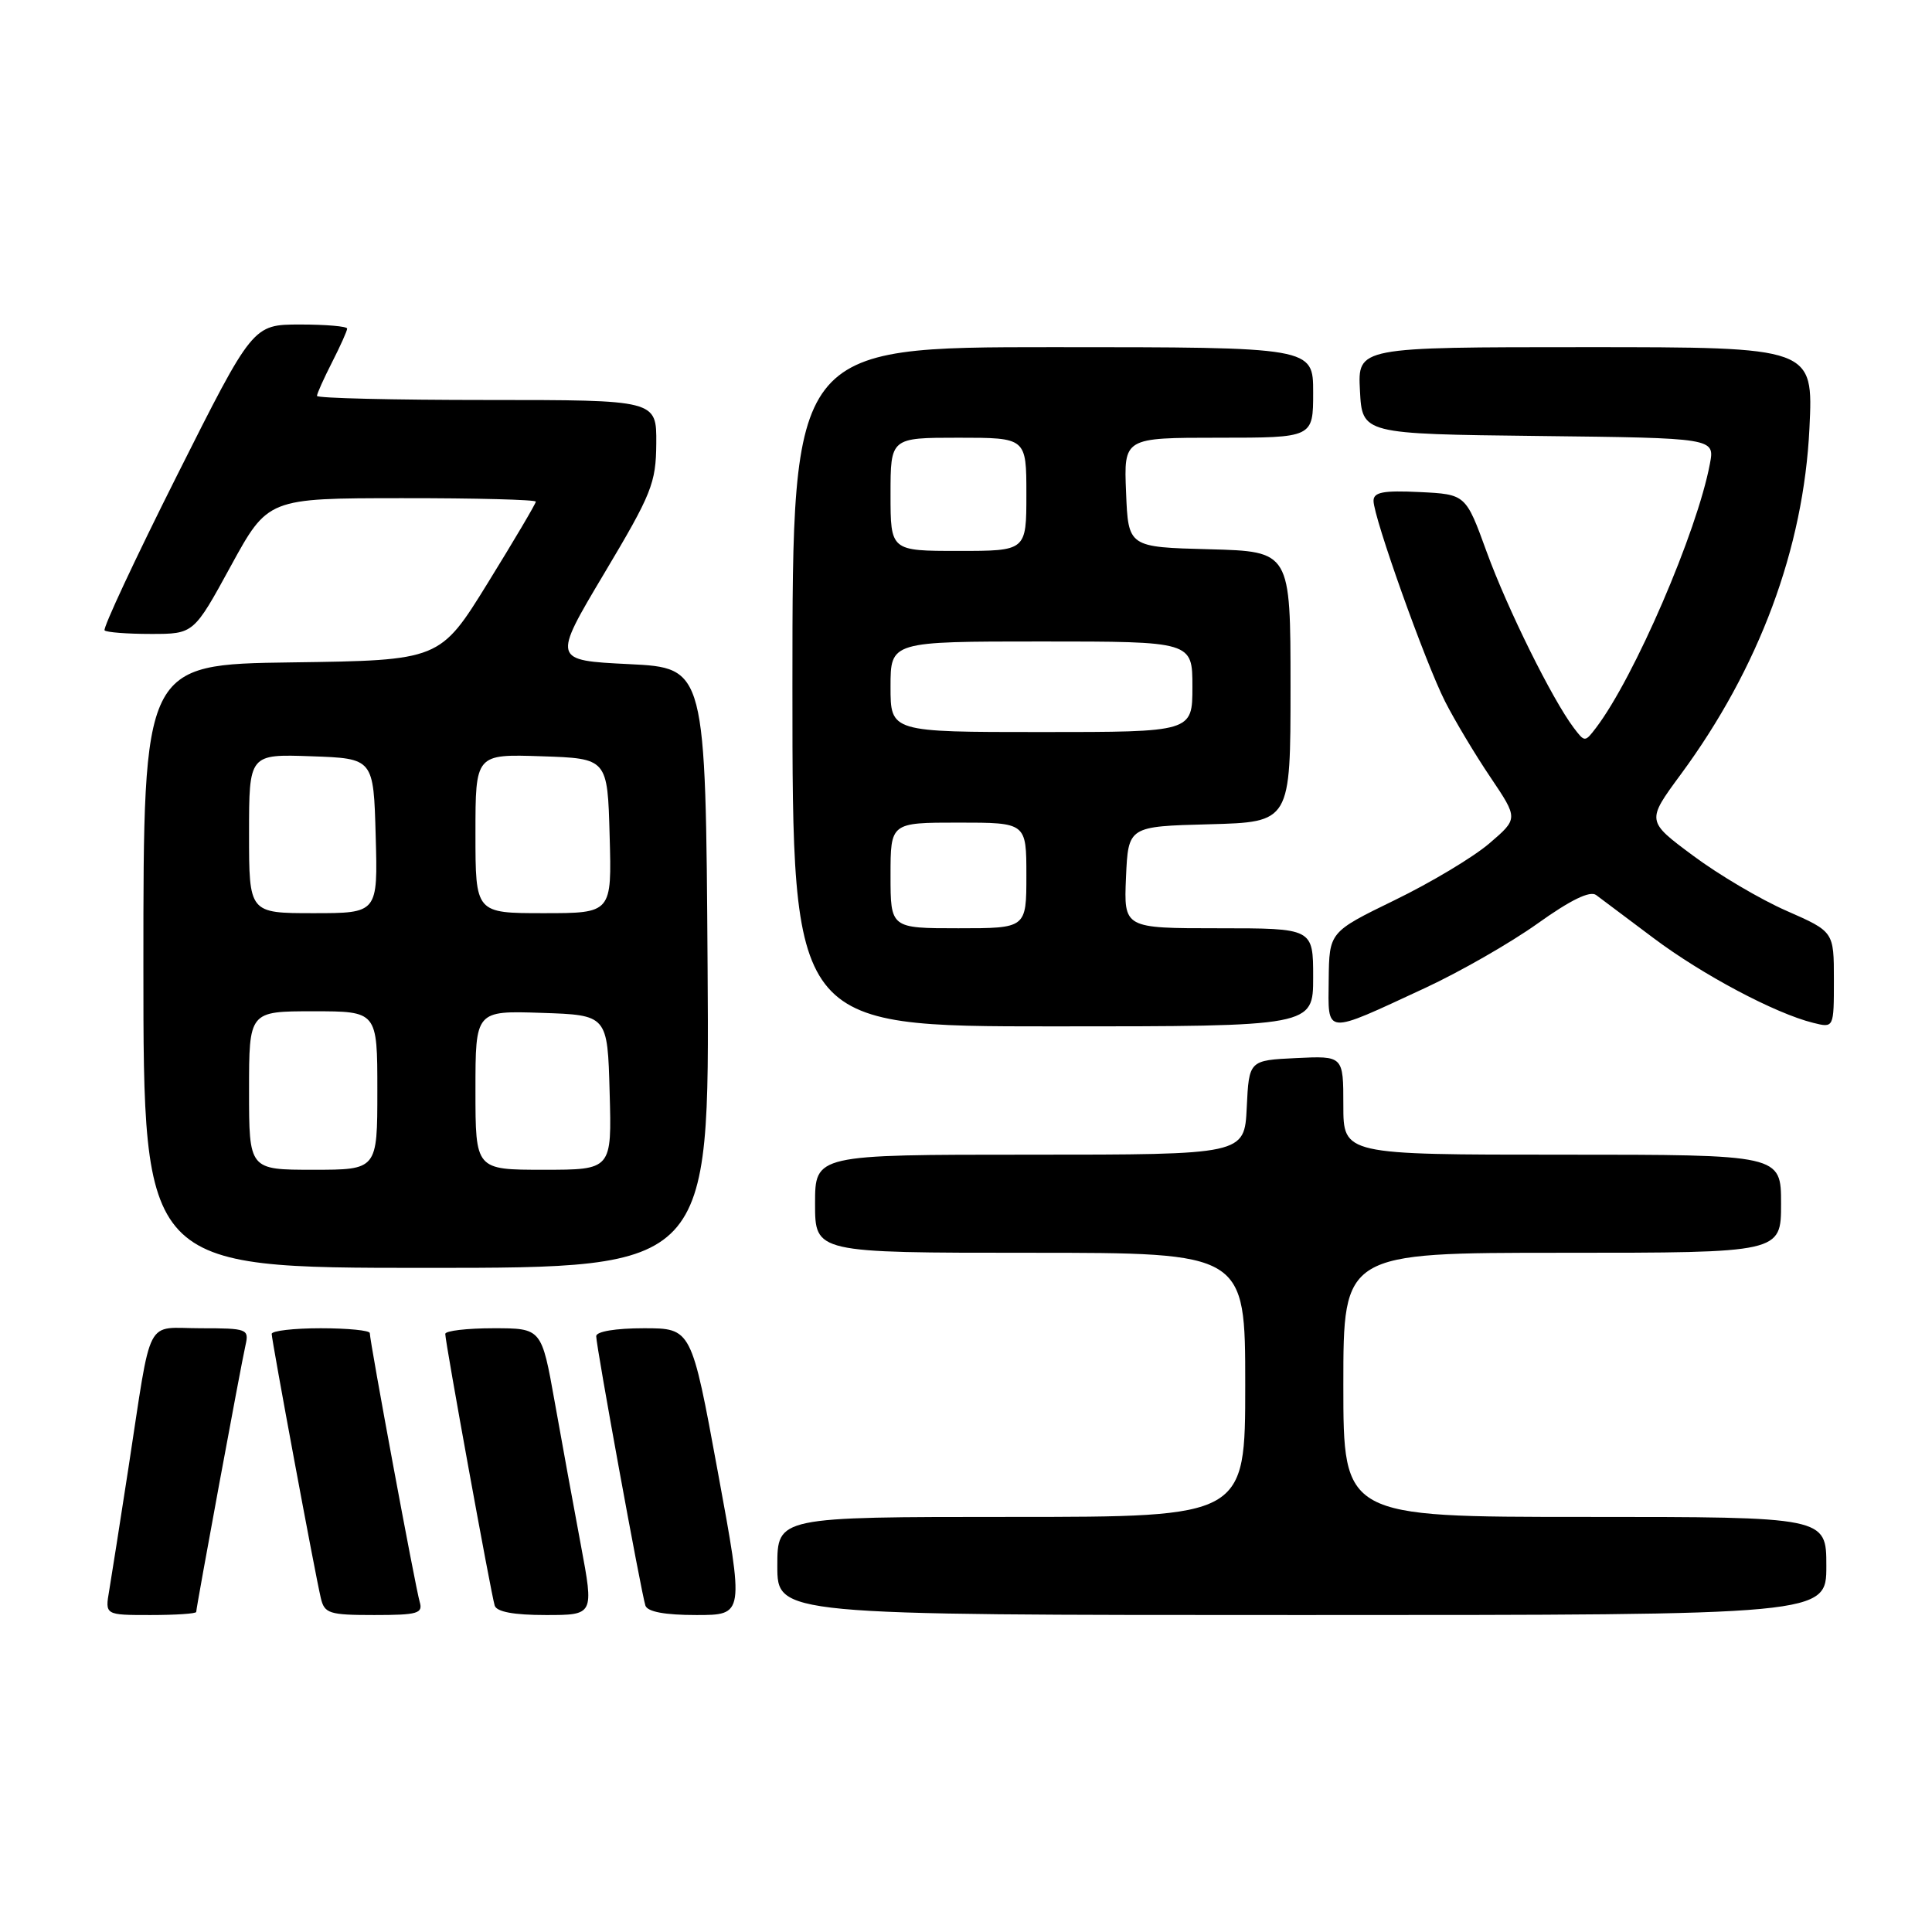 <?xml version="1.0" encoding="UTF-8" standalone="no"?>
<!DOCTYPE svg PUBLIC "-//W3C//DTD SVG 1.1//EN" "http://www.w3.org/Graphics/SVG/1.1/DTD/svg11.dtd" >
<svg xmlns="http://www.w3.org/2000/svg" xmlns:xlink="http://www.w3.org/1999/xlink" version="1.1" viewBox="0 0 256 256">
 <g >
 <path fill="currentColor"
d=" M 26.00 213.59 C 26.00 212.99 31.93 180.87 32.53 178.25 C 33.02 176.10 32.76 176.00 26.60 176.00 C 19.11 176.00 20.18 173.94 17.02 194.50 C 15.92 201.65 14.77 208.96 14.47 210.75 C 13.91 214.00 13.91 214.00 19.95 214.00 C 23.28 214.00 26.00 213.82 26.00 213.59 Z  M 55.61 212.25 C 55.06 210.42 49.00 177.76 49.00 176.64 C 49.00 176.29 46.08 176.00 42.50 176.00 C 38.92 176.00 36.00 176.34 36.00 176.75 C 36.01 177.64 41.74 208.51 42.51 211.75 C 42.99 213.80 43.62 214.00 49.59 214.00 C 55.36 214.00 56.07 213.79 55.61 212.25 Z  M 76.97 204.75 C 76.02 199.66 74.45 191.11 73.50 185.75 C 71.76 176.00 71.76 176.00 65.38 176.00 C 61.87 176.00 59.00 176.34 59.00 176.75 C 58.99 177.80 65.07 211.22 65.55 212.75 C 65.81 213.58 68.09 214.00 72.32 214.00 C 78.70 214.00 78.70 214.00 76.97 204.75 Z  M 95.11 195.00 C 91.62 176.00 91.62 176.00 85.31 176.00 C 81.57 176.00 79.00 176.43 79.00 177.05 C 79.00 178.40 84.97 211.09 85.52 212.75 C 85.80 213.57 88.09 214.00 92.27 214.00 C 98.61 214.00 98.61 214.00 95.11 195.00 Z  M 242.00 207.50 C 242.00 201.00 242.00 201.00 210.00 201.00 C 178.00 201.00 178.00 201.00 178.00 183.50 C 178.00 166.00 178.00 166.00 207.00 166.00 C 236.00 166.00 236.00 166.00 236.00 159.50 C 236.00 153.00 236.00 153.00 207.00 153.00 C 178.00 153.00 178.00 153.00 178.00 146.45 C 178.00 139.90 178.00 139.90 171.75 140.20 C 165.50 140.50 165.50 140.50 165.20 146.75 C 164.90 153.00 164.90 153.00 136.45 153.00 C 108.00 153.00 108.00 153.00 108.00 159.50 C 108.00 166.00 108.00 166.00 136.50 166.00 C 165.00 166.00 165.00 166.00 165.00 183.50 C 165.00 201.00 165.00 201.00 134.00 201.00 C 103.00 201.00 103.00 201.00 103.00 207.50 C 103.00 214.00 103.00 214.00 172.50 214.00 C 242.00 214.00 242.00 214.00 242.00 207.50 Z  M 93.76 128.25 C 93.50 88.50 93.50 88.50 83.35 88.00 C 73.20 87.50 73.20 87.50 80.05 76.00 C 86.36 65.42 86.92 64.04 86.96 58.75 C 87.00 53.00 87.00 53.00 64.50 53.00 C 52.12 53.00 42.00 52.76 42.00 52.46 C 42.00 52.16 42.90 50.16 44.00 48.00 C 45.10 45.84 46.00 43.84 46.00 43.54 C 46.00 43.24 43.19 43.00 39.75 43.00 C 33.50 43.01 33.50 43.01 23.44 63.03 C 17.91 74.04 13.60 83.27 13.86 83.53 C 14.12 83.79 16.88 84.00 20.00 84.00 C 25.67 84.00 25.67 84.00 30.58 75.01 C 35.50 66.02 35.50 66.02 53.25 66.01 C 63.01 66.00 71.00 66.21 71.00 66.47 C 71.00 66.73 68.14 71.57 64.65 77.22 C 58.30 87.50 58.30 87.50 38.65 87.77 C 19.00 88.04 19.00 88.04 19.00 128.02 C 19.00 168.00 19.00 168.00 56.51 168.00 C 94.02 168.00 94.02 168.00 93.76 128.25 Z  M 174.00 129.50 C 174.00 123.00 174.00 123.00 161.45 123.00 C 148.91 123.00 148.91 123.00 149.20 116.25 C 149.50 109.50 149.50 109.50 160.25 109.22 C 171.00 108.93 171.00 108.93 171.00 91.00 C 171.00 73.07 171.00 73.07 160.25 72.78 C 149.50 72.50 149.50 72.50 149.21 65.25 C 148.91 58.00 148.91 58.00 161.46 58.00 C 174.00 58.00 174.00 58.00 174.00 52.00 C 174.00 46.00 174.00 46.00 139.50 46.00 C 105.00 46.00 105.00 46.00 105.00 91.00 C 105.00 136.00 105.00 136.00 139.50 136.00 C 174.00 136.00 174.00 136.00 174.00 129.50 Z  M 188.84 130.91 C 193.43 128.78 200.14 124.94 203.74 122.37 C 208.12 119.24 210.69 117.99 211.50 118.60 C 212.17 119.09 215.59 121.66 219.10 124.30 C 225.57 129.16 235.21 134.28 240.25 135.53 C 243.00 136.22 243.00 136.22 243.00 129.83 C 243.00 123.45 243.00 123.45 236.75 120.70 C 233.31 119.20 227.72 115.90 224.33 113.37 C 218.16 108.79 218.16 108.79 222.69 102.64 C 233.09 88.53 238.99 72.67 239.76 56.75 C 240.28 46.00 240.28 46.00 210.09 46.00 C 179.90 46.00 179.90 46.00 180.20 51.75 C 180.50 57.50 180.50 57.50 203.86 57.77 C 227.22 58.04 227.22 58.04 226.57 61.46 C 224.88 70.47 216.55 89.78 211.48 96.44 C 210.01 98.36 209.99 98.36 208.53 96.44 C 205.67 92.65 199.75 80.69 197.00 73.15 C 194.22 65.50 194.22 65.50 188.11 65.20 C 183.30 64.97 182.00 65.21 182.00 66.36 C 182.00 68.55 188.85 87.77 191.48 92.95 C 192.75 95.45 195.45 99.97 197.49 102.99 C 201.18 108.47 201.18 108.47 197.34 111.76 C 195.23 113.57 189.59 116.95 184.81 119.27 C 176.13 123.50 176.13 123.50 176.06 129.82 C 175.99 137.23 175.34 137.17 188.84 130.91 Z  M 33.00 144.50 C 33.00 134.00 33.00 134.00 41.50 134.00 C 50.00 134.00 50.00 134.00 50.00 144.50 C 50.00 155.00 50.00 155.00 41.50 155.00 C 33.00 155.00 33.00 155.00 33.00 144.50 Z  M 63.00 144.46 C 63.00 133.92 63.00 133.92 71.75 134.21 C 80.50 134.50 80.50 134.50 80.78 144.75 C 81.07 155.00 81.07 155.00 72.03 155.00 C 63.00 155.00 63.00 155.00 63.00 144.46 Z  M 33.00 110.46 C 33.00 99.92 33.00 99.92 41.25 100.21 C 49.50 100.50 49.50 100.50 49.78 110.75 C 50.07 121.00 50.07 121.00 41.53 121.00 C 33.00 121.00 33.00 121.00 33.00 110.46 Z  M 63.00 110.46 C 63.00 99.92 63.00 99.92 71.75 100.21 C 80.50 100.50 80.50 100.50 80.78 110.75 C 81.07 121.00 81.07 121.00 72.03 121.00 C 63.00 121.00 63.00 121.00 63.00 110.46 Z  M 118.00 116.00 C 118.00 109.00 118.00 109.00 127.00 109.00 C 136.00 109.00 136.00 109.00 136.00 116.00 C 136.00 123.00 136.00 123.00 127.00 123.00 C 118.00 123.00 118.00 123.00 118.00 116.00 Z  M 118.00 91.00 C 118.00 85.00 118.00 85.00 138.00 85.00 C 158.00 85.00 158.00 85.00 158.00 91.00 C 158.00 97.00 158.00 97.00 138.00 97.00 C 118.00 97.00 118.00 97.00 118.00 91.00 Z  M 118.00 65.50 C 118.00 58.00 118.00 58.00 127.00 58.00 C 136.00 58.00 136.00 58.00 136.00 65.50 C 136.00 73.00 136.00 73.00 127.00 73.00 C 118.00 73.00 118.00 73.00 118.00 65.50 Z "/>
</g>
</svg>